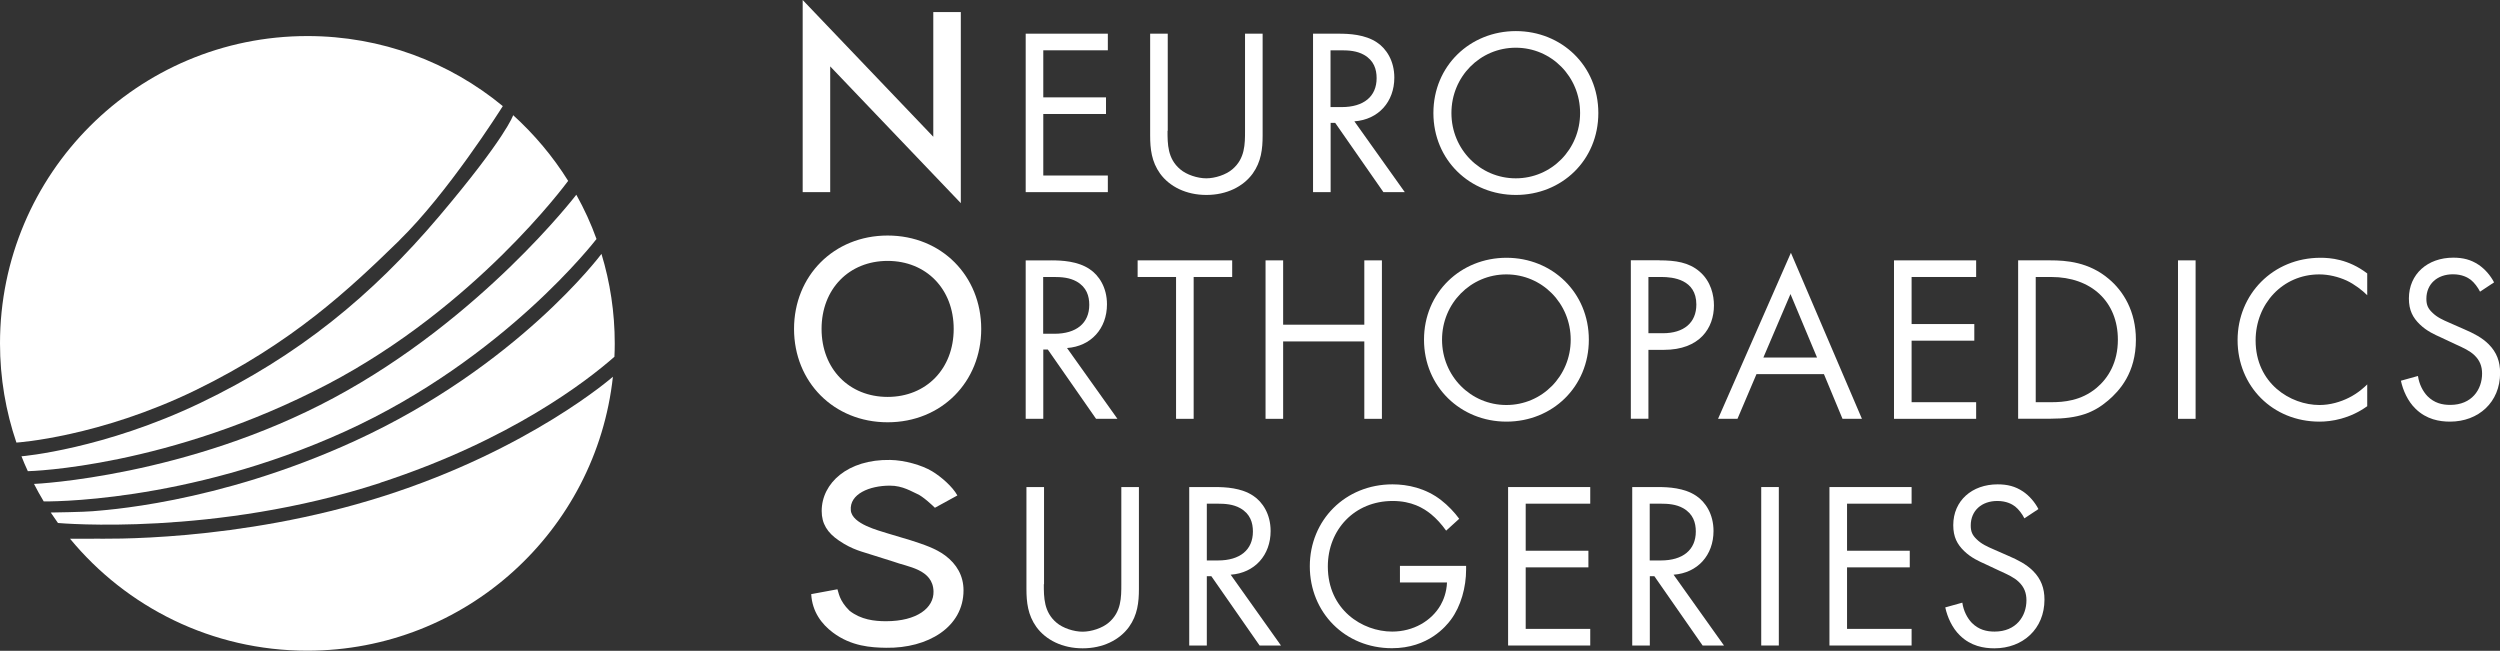 <svg id="Camada_2" xmlns="http://www.w3.org/2000/svg" viewBox="0 0 231.6 60.29"><rect x="0" y="0" width="231.6" height="60.29" fill="#333333" stroke="none"/><defs><style>
      .cls-1 {
        fill: #fff;
      }
    </style></defs><g id="Camada_1-2"><g><path class="cls-1" d="M74.36,17.8V0l12.1,12.67V1.12h2.55V18.82l-12.1-12.67v11.65h-2.55Z"></path><path class="cls-1" d="M102.63,4.66h-5.98v4.36h5.81v1.54h-5.81v5.7h5.98v1.54h-7.61V3.12h7.61v1.54Z"></path><path class="cls-1" d="M108.16,12.12c0,1.23,0,2.57,1.17,3.56,.59,.51,1.61,.84,2.42,.84s1.83-.33,2.42-.84c1.17-.99,1.17-2.33,1.17-3.56V3.12h1.63V12.56c0,1.23-.13,2.42-.92,3.52-.88,1.21-2.42,1.98-4.29,1.98s-3.41-.77-4.29-1.98c-.79-1.1-.92-2.29-.92-3.52V3.12h1.63V12.12Z"></path><path class="cls-1" d="M124,3.12c.99,0,2.46,.07,3.56,.81,.86,.57,1.61,1.69,1.61,3.26,0,2.24-1.47,3.89-3.7,4.05l4.67,6.56h-1.98l-4.47-6.42h-.42v6.42h-1.63V3.12h2.35Zm-.73,6.8h1.03c2.02,0,3.23-.97,3.23-2.68,0-.81-.24-1.63-1.17-2.16-.66-.37-1.41-.42-2.11-.42h-.99v5.26Z"></path><path class="cls-1" d="M132.79,10.47c0-4.38,3.41-7.59,7.64-7.59s7.64,3.21,7.64,7.59-3.39,7.59-7.64,7.59-7.64-3.23-7.64-7.59Zm1.67,0c0,3.37,2.66,6.05,5.96,6.05s5.96-2.68,5.96-6.05-2.66-6.05-5.96-6.05-5.96,2.68-5.96,6.05Z"></path><path class="cls-1" d="M90.9,30.47c0,4.9-3.67,8.65-8.67,8.65s-8.67-3.75-8.67-8.65,3.67-8.65,8.67-8.65,8.67,3.75,8.67,8.65Zm-2.55,0c0-3.7-2.55-6.3-6.12-6.3s-6.12,2.6-6.12,6.3,2.55,6.3,6.12,6.3,6.12-2.6,6.12-6.3Z"></path><path class="cls-1" d="M97.38,24.12c.99,0,2.46,.07,3.56,.81,.86,.57,1.61,1.69,1.61,3.26,0,2.24-1.47,3.89-3.7,4.05l4.67,6.56h-1.98l-4.47-6.42h-.42v6.42h-1.63v-14.68h2.35Zm-.73,6.8h1.03c2.02,0,3.23-.97,3.23-2.68,0-.81-.24-1.63-1.17-2.16-.66-.37-1.41-.42-2.11-.42h-.99v5.26Z"></path><path class="cls-1" d="M110.58,25.66v13.14h-1.63v-13.14h-3.56v-1.54h8.76v1.54h-3.56Z"></path><path class="cls-1" d="M118.87,30.08h7.52v-5.96h1.63v14.68h-1.63v-7.17h-7.52v7.17h-1.63v-14.68h1.63v5.96Z"></path><path class="cls-1" d="M131.92,31.47c0-4.38,3.41-7.59,7.64-7.59s7.63,3.21,7.63,7.59-3.39,7.59-7.63,7.59-7.64-3.23-7.64-7.59Zm1.67,0c0,3.37,2.66,6.05,5.96,6.05s5.96-2.68,5.96-6.05-2.66-6.05-5.96-6.05-5.96,2.68-5.96,6.05Z"></path><path class="cls-1" d="M153.74,24.12c1.47,0,2.71,.18,3.7,1.03,1.08,.92,1.34,2.22,1.34,3.15,0,2.07-1.3,4.11-4.64,4.11h-1.43v6.38h-1.63v-14.68h2.66Zm-1.03,6.75h1.34c1.94,0,3.1-.97,3.1-2.66,0-2.33-2.18-2.55-3.23-2.55h-1.21v5.21Z"></path><path class="cls-1" d="M168.97,34.66h-6.25l-1.76,4.14h-1.8l6.75-15.38,6.58,15.38h-1.8l-1.72-4.14Zm-.64-1.54l-2.46-5.88-2.51,5.88h4.97Z"></path><path class="cls-1" d="M183.07,25.66h-5.98v4.36h5.81v1.54h-5.81v5.7h5.98v1.54h-7.61v-14.68h7.61v1.54Z"></path><path class="cls-1" d="M186.96,24.12h2.99c1.47,0,3.56,.15,5.41,1.72,1.34,1.12,2.51,2.99,2.51,5.63,0,3.08-1.52,4.73-2.57,5.63-1.34,1.14-2.75,1.69-5.37,1.69h-2.97v-14.68Zm1.63,13.14h1.43c1.17,0,2.77-.13,4.2-1.32,1.1-.92,1.98-2.38,1.98-4.47,0-3.52-2.46-5.81-6.18-5.81h-1.43v11.6Z"></path><path class="cls-1" d="M203.4,24.12v14.68h-1.63v-14.68h1.63Z"></path><path class="cls-1" d="M219.3,27.35c-.46-.46-1.17-1.01-1.91-1.36-.77-.35-1.67-.57-2.53-.57-3.39,0-5.9,2.73-5.9,6.12,0,3.98,3.23,5.98,5.92,5.98,.99,0,1.96-.29,2.73-.68,.84-.42,1.43-.97,1.69-1.23v2.02c-1.63,1.17-3.32,1.43-4.42,1.43-4.36,0-7.59-3.3-7.59-7.55s3.28-7.63,7.68-7.63c.88,0,2.57,.11,4.33,1.45v2.02Z"></path><path class="cls-1" d="M229.75,27.02c-.2-.4-.53-.84-.86-1.1-.29-.22-.81-.51-1.65-.51-1.45,0-2.46,.9-2.46,2.27,0,.57,.15,.9,.55,1.28,.44,.44,.99,.68,1.54,.92l1.41,.62c.86,.37,1.65,.77,2.27,1.39,.75,.75,1.06,1.61,1.06,2.66,0,2.71-2,4.51-4.64,4.51-.97,0-2.18-.2-3.19-1.19-.73-.7-1.17-1.72-1.36-2.6l1.58-.44c.11,.77,.46,1.43,.88,1.87,.64,.64,1.36,.81,2.11,.81,2,0,2.95-1.43,2.95-2.9,0-.66-.2-1.23-.73-1.72-.42-.4-.99-.66-1.76-1.01l-1.32-.62c-.57-.26-1.3-.57-1.96-1.21-.64-.62-1.01-1.3-1.01-2.4,0-2.27,1.74-3.78,4.11-3.78,.9,0,1.63,.18,2.35,.66,.59,.4,1.1,.99,1.43,1.63l-1.3,.86Z"></path><path class="cls-1" d="M96.7,54.12c0,1.23,0,2.57,1.17,3.56,.59,.51,1.61,.84,2.42,.84s1.83-.33,2.42-.84c1.17-.99,1.17-2.33,1.17-3.56v-9h1.63v9.44c0,1.23-.13,2.42-.92,3.52-.88,1.21-2.42,1.98-4.29,1.98s-3.41-.77-4.29-1.98c-.79-1.1-.92-2.29-.92-3.52v-9.44h1.63v9Z"></path><path class="cls-1" d="M112.54,45.12c.99,0,2.46,.07,3.56,.81,.86,.57,1.61,1.69,1.61,3.26,0,2.24-1.47,3.89-3.7,4.05l4.66,6.56h-1.98l-4.47-6.42h-.42v6.42h-1.63v-14.68h2.35Zm-.73,6.8h1.03c2.02,0,3.23-.97,3.23-2.68,0-.81-.24-1.63-1.17-2.16-.66-.37-1.41-.42-2.11-.42h-.99v5.26Z"></path><path class="cls-1" d="M129.7,52.42h6.12v.35c0,1.63-.48,3.39-1.41,4.64-.44,.59-2.09,2.64-5.46,2.64-4.36,0-7.61-3.32-7.61-7.59s3.28-7.59,7.66-7.59c1.41,0,3.06,.35,4.49,1.45,.66,.51,1.28,1.17,1.69,1.74l-1.21,1.1c-.42-.59-.9-1.12-1.39-1.52-.7-.57-1.8-1.23-3.56-1.23-3.54,0-6.01,2.66-6.01,6.07,0,4,3.19,6.03,5.96,6.03,1.96,0,3.65-.99,4.49-2.46,.26-.46,.55-1.17,.59-2.09h-4.36v-1.54Z"></path><path class="cls-1" d="M147.32,46.66h-5.98v4.36h5.81v1.54h-5.81v5.7h5.98v1.54h-7.61v-14.68h7.61v1.54Z"></path><path class="cls-1" d="M153.57,45.12c.99,0,2.46,.07,3.56,.81,.86,.57,1.61,1.69,1.61,3.26,0,2.24-1.47,3.89-3.7,4.05l4.67,6.56h-1.98l-4.47-6.42h-.42v6.42h-1.63v-14.68h2.35Zm-.73,6.8h1.03c2.02,0,3.23-.97,3.23-2.68,0-.81-.24-1.63-1.17-2.16-.66-.37-1.41-.42-2.11-.42h-.99v5.26Z"></path><path class="cls-1" d="M164.79,45.12v14.68h-1.63v-14.68h1.63Z"></path><path class="cls-1" d="M177.09,46.66h-5.98v4.36h5.81v1.54h-5.81v5.7h5.98v1.54h-7.61v-14.68h7.61v1.54Z"></path><path class="cls-1" d="M187.54,48.02c-.2-.4-.53-.84-.86-1.1-.29-.22-.81-.51-1.65-.51-1.45,0-2.46,.9-2.46,2.27,0,.57,.15,.9,.55,1.28,.44,.44,.99,.68,1.54,.92l1.41,.62c.86,.37,1.65,.77,2.27,1.39,.75,.75,1.06,1.61,1.06,2.66,0,2.71-2,4.51-4.64,4.51-.97,0-2.18-.2-3.19-1.19-.73-.7-1.17-1.72-1.36-2.6l1.58-.44c.11,.77,.46,1.43,.88,1.87,.64,.64,1.36,.81,2.11,.81,2,0,2.95-1.43,2.95-2.9,0-.66-.2-1.23-.73-1.72-.42-.4-.99-.66-1.76-1.01l-1.32-.62c-.57-.26-1.3-.57-1.96-1.21-.64-.62-1.01-1.3-1.01-2.4,0-2.27,1.74-3.78,4.11-3.78,.9,0,1.63,.18,2.35,.66,.59,.4,1.1,.99,1.43,1.63l-1.3,.86Z"></path><path class="cls-1" d="M86.61,47.04c-.19-.19-1.12-1.07-1.66-1.29-.44-.18-1.32-.77-2.52-.76-1.87,0-3.75,.77-3.61,2.29,.11,1.27,2.61,1.87,3.4,2.13l2.14,.64c1.23,.4,2.31,.75,3.2,1.41,1.07,.8,1.7,1.88,1.7,3.23,0,3.41-3.31,5.38-7.17,5.32-1.39-.02-3.22-.13-4.93-1.41-1.03-.77-1.92-1.92-2.01-3.56l2.43-.45c.11,.25,.13,1.02,1.12,1.99,1.06,.83,2.31,.97,3.38,.97,2.88,0,4.44-1.24,4.4-2.76-.05-2.07-2.41-2.27-3.71-2.76l-2-.63c-.82-.28-1.76-.44-3.05-1.32-1.08-.73-1.6-1.57-1.6-2.74,0-2.59,2.42-4.8,6.35-4.73,1.3,.02,2.92,.47,3.88,1.05,.82,.49,1.91,1.44,2.34,2.24l-2.08,1.14Z"></path></g><g><path class="cls-1" d="M31.96,39.97c14.77-6.71,23.26-17.78,23.3-17.83-.51-1.42-1.14-2.79-1.87-4.1-.06,.08-8.84,11.51-22.47,18.82-13.58,7.29-27.59,7.97-27.77,7.97,.28,.55,.58,1.09,.9,1.62h0s13.11,.25,27.91-6.48Z"></path><path class="cls-1" d="M37,22.26c4.45-4.34,9.28-11.95,9.58-12.43-4.92-4.06-11.23-6.49-18.1-6.49C12.75,3.34,0,16.09,0,31.82c0,3.21,.54,6.3,1.52,9.18,.09,0,7.69-.52,16.61-4.86,8.97-4.37,14.28-9.4,18.87-13.87Z"></path><path class="cls-1" d="M52.63,16.75c-1.41-2.26-3.13-4.3-5.09-6.08,0,.02-.68,2.07-6.86,9.37-6.21,7.34-13.05,12.94-22.08,17.27-8.97,4.3-16.52,4.96-16.61,4.96,.18,.47,.38,.93,.59,1.38,.18,0,13.05-.34,27.8-8.07,13.62-7.14,21.99-18.47,22.26-18.83Z"></path><path class="cls-1" d="M35.23,44.72c12.11-3.95,19.19-9.47,21.69-11.67,.02-.41,.03-.82,.03-1.23,0-2.89-.43-5.67-1.23-8.3-.05,.07-7.79,10.43-22.85,17.33-12.92,5.92-23.63,6.43-24.3,6.51-.67,.07-3.8,.12-3.87,.12,.22,.33,.44,.65,.67,.97,.21,.02,14.52,1.28,29.87-3.72Z"></path><path class="cls-1" d="M8.71,49.91c-.68,0-2.22,0-2.22,0h0c5.22,6.33,13.13,10.37,21.98,10.37,14.68,0,26.76-11.11,28.31-25.38-.04,.04-7.71,6.74-21.21,11.05-13.54,4.33-26.18,3.95-26.86,3.95Z"></path></g></g></svg>